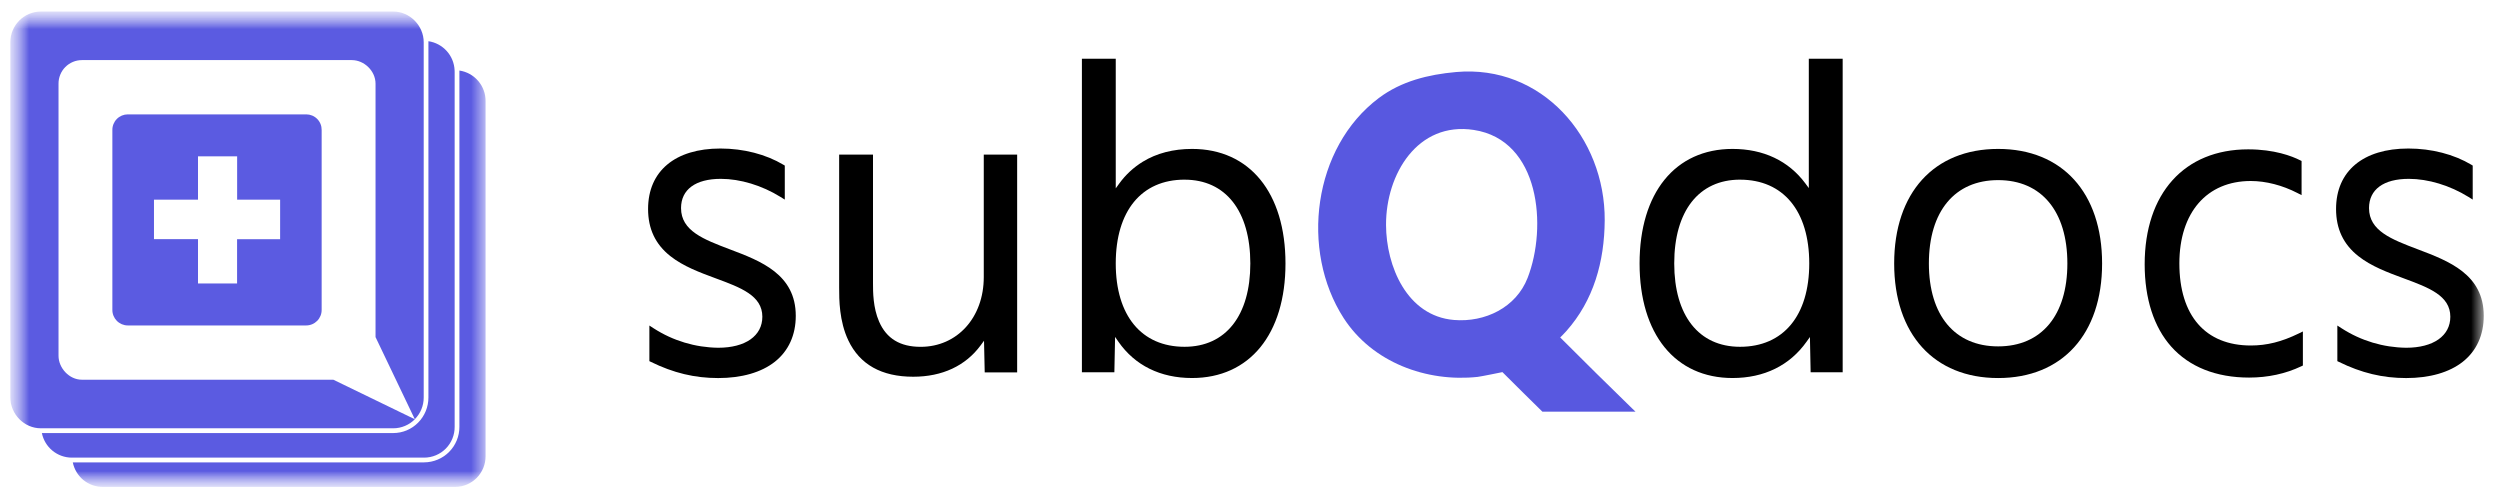 <svg width="130" height="26" viewBox="0 0 130 26" fill="none" xmlns="http://www.w3.org/2000/svg">
<mask id="mask0_7662_64307" style="mask-type:luminance" maskUnits="userSpaceOnUse" x="0" y="0" width="130" height="26">
<path d="M129.154 0.598H0.538V25.321H129.154V0.598Z" fill="white"/>
</mask>
<g mask="url(#mask0_7662_64307)">
<path d="M83.319 19.728C82.993 19.416 82.67 19.101 82.349 18.783L83.319 19.728Z" fill="#2D2D7A"/>
<path d="M84.868 21.236C83.614 20.015 82.367 18.787 81.13 17.547C81.13 17.547 81.268 17.42 81.444 17.223C82.87 15.622 83.43 13.605 83.445 11.462C83.472 7.134 80.162 3.345 75.713 3.746C74.282 3.875 72.877 4.213 71.698 5.098C68.27 7.673 67.602 13.017 69.867 16.535C71.355 18.844 74.18 19.885 76.841 19.598C77.008 19.58 78.126 19.35 78.126 19.35C78.822 20.047 79.514 20.729 80.204 21.407H85.047L84.868 21.236ZM75.603 16.638C73.156 16.432 72.082 13.838 72.074 11.699C72.063 9.063 73.711 6.309 76.639 6.757C80.08 7.284 80.467 11.8 79.436 14.45C78.837 15.992 77.219 16.774 75.603 16.638Z" fill="#5858E0"/>
<path d="M37.345 19.659C36.126 19.659 35.016 19.393 33.85 18.82L33.768 18.78V16.928L33.996 17.076C34.996 17.72 36.156 18.069 37.345 18.083C38.762 18.083 39.642 17.465 39.642 16.47C39.642 15.369 38.517 14.953 37.213 14.472C36.383 14.165 35.527 13.848 34.857 13.317C34.077 12.7 33.7 11.898 33.7 10.867C33.7 8.898 35.108 7.723 37.461 7.723C38.668 7.723 39.83 8.025 40.737 8.567L40.809 8.61V10.379L40.582 10.238C39.62 9.642 38.491 9.3 37.484 9.3C36.169 9.3 35.414 9.854 35.414 10.821C35.414 12.004 36.59 12.449 37.951 12.965C39.561 13.573 41.38 14.263 41.38 16.424C41.38 17.423 41.003 18.249 40.29 18.813C39.588 19.366 38.57 19.659 37.345 19.659Z" fill="black"/>
<path d="M47.487 19.59C45.843 19.59 44.708 18.955 44.113 17.701C43.636 16.695 43.636 15.566 43.636 14.959V8.041H45.396V14.73C45.396 15.173 45.396 15.997 45.713 16.723C46.097 17.606 46.805 18.035 47.875 18.035C49.776 18.035 51.156 16.511 51.156 14.41V8.041H52.892V19.363H51.205L51.169 17.718L50.997 17.953C50.211 19.023 48.997 19.59 47.487 19.59Z" fill="black"/>
<path d="M61.985 19.657C60.341 19.657 59.017 19.003 58.158 17.77L57.984 17.519L57.947 19.359H56.259V3.055H58.019V9.794L58.198 9.548C58.527 9.092 58.943 8.706 59.422 8.411C60.146 7.968 61.009 7.744 61.987 7.744C64.983 7.744 66.845 10.026 66.845 13.701C66.845 17.375 64.981 19.657 61.985 19.657ZM61.597 9.342C59.356 9.342 58.019 10.971 58.019 13.699C58.019 16.413 59.356 18.033 61.597 18.033C63.737 18.033 65.017 16.413 65.017 13.699C65.014 10.972 63.737 9.343 61.598 9.343L61.597 9.342Z" fill="black"/>
<path d="M90.092 19.657C87.11 19.657 85.258 17.375 85.258 13.701C85.258 10.026 87.11 7.744 90.092 7.744C91.701 7.744 93.009 8.365 93.88 9.539L94.058 9.78V3.055H95.819V19.359H94.153L94.116 17.524L93.942 17.768C93.065 19.005 91.734 19.657 90.092 19.657ZM90.481 9.342C88.341 9.342 87.06 10.971 87.06 13.699C87.06 16.413 88.338 18.033 90.481 18.033C92.735 18.033 94.081 16.413 94.081 13.699C94.081 10.972 92.735 9.343 90.481 9.343V9.342Z" fill="black"/>
<path d="M103.903 19.658C100.568 19.658 98.497 17.375 98.497 13.701C98.497 10.026 100.568 7.744 103.903 7.744C107.238 7.744 109.309 10.027 109.309 13.701C109.309 17.375 107.237 19.658 103.903 19.658ZM103.903 9.366C101.648 9.366 100.302 10.987 100.302 13.701C100.302 16.4 101.648 18.012 103.903 18.012C106.158 18.012 107.503 16.401 107.503 13.701C107.503 10.987 106.158 9.366 103.903 9.366Z" fill="black"/>
<path d="M116.952 19.634C115.241 19.634 113.843 19.078 112.906 18.026C112.001 17.011 111.523 15.53 111.523 13.745C111.523 10.057 113.585 7.766 116.905 7.766C118.269 7.766 119.179 8.118 119.599 8.33L119.682 8.371V10.147L119.465 10.036C118.685 9.633 117.824 9.412 117.042 9.412C114.75 9.412 113.327 11.055 113.327 13.7C113.327 16.411 114.68 17.966 117.042 17.966C117.881 17.966 118.651 17.772 119.537 17.34L119.75 17.236V19.008L119.665 19.048C118.844 19.437 117.931 19.634 116.952 19.634Z" fill="black"/>
<path d="M125.12 19.659C123.901 19.659 122.791 19.393 121.626 18.82L121.542 18.78V16.928L121.771 17.076C122.771 17.72 123.931 18.069 125.12 18.083C126.536 18.083 127.417 17.465 127.417 16.47C127.417 15.369 126.291 14.953 124.988 14.472C124.159 14.165 123.302 13.848 122.632 13.317C121.852 12.7 121.475 11.899 121.475 10.867C121.475 8.898 122.883 7.723 125.235 7.723C126.442 7.723 127.605 8.025 128.512 8.567L128.583 8.61V10.379L128.357 10.238C127.395 9.642 126.265 9.3 125.258 9.3C123.943 9.3 123.189 9.854 123.189 10.821C123.189 12.004 124.364 12.449 125.725 12.964C127.334 13.573 129.155 14.262 129.155 16.424C129.155 17.423 128.778 18.249 128.064 18.813C127.363 19.366 126.345 19.659 125.12 19.659Z" fill="black"/>
<mask id="mask1_7662_64307" style="mask-type:luminance" maskUnits="userSpaceOnUse" x="0" y="0" width="26" height="26">
<path d="M25.25 0.6H0.538V25.323H25.25V0.6Z" fill="white"/>
</mask>
<g mask="url(#mask1_7662_64307)">
<path fill-rule="evenodd" clip-rule="evenodd" d="M25.25 5.254V23.721C25.251 23.93 25.211 24.138 25.132 24.331C25.053 24.525 24.937 24.701 24.79 24.85C24.643 24.998 24.468 25.116 24.275 25.197C24.082 25.278 23.875 25.32 23.666 25.321H5.338C4.972 25.319 4.617 25.191 4.334 24.959C4.051 24.726 3.858 24.402 3.785 24.043H22.058C22.546 24.04 23.013 23.844 23.356 23.497C23.699 23.151 23.891 22.682 23.889 22.194V3.668C24.268 3.724 24.615 3.916 24.865 4.207C25.115 4.498 25.252 4.87 25.25 5.254Z" fill="#5B5BE1"/>
<path fill-rule="evenodd" clip-rule="evenodd" d="M23.642 3.727V22.194C23.644 22.404 23.604 22.611 23.525 22.805C23.447 22.999 23.33 23.176 23.183 23.325C23.036 23.474 22.861 23.592 22.668 23.673C22.475 23.754 22.268 23.796 22.059 23.797H3.73C3.364 23.795 3.009 23.667 2.727 23.434C2.444 23.202 2.25 22.878 2.177 22.519H20.45C20.691 22.519 20.929 22.471 21.151 22.378C21.373 22.284 21.574 22.148 21.743 21.976C22.087 21.628 22.279 21.157 22.278 20.668V2.143C22.645 2.197 22.982 2.378 23.231 2.654C23.479 2.93 23.624 3.284 23.639 3.655C23.642 3.679 23.643 3.703 23.642 3.727Z" fill="#5B5BE1"/>
<path fill-rule="evenodd" clip-rule="evenodd" d="M22.033 2.199V20.667C22.035 21.091 21.868 21.499 21.57 21.8L19.528 17.529V4.351C19.528 3.691 18.94 3.125 18.294 3.125H4.256C4.096 3.126 3.937 3.158 3.79 3.22C3.642 3.282 3.508 3.373 3.396 3.486C3.283 3.6 3.194 3.735 3.134 3.883C3.073 4.032 3.042 4.19 3.043 4.351V18.498C3.043 19.144 3.604 19.745 4.256 19.745H17.333L21.571 21.801C21.425 21.95 21.251 22.068 21.058 22.148C20.866 22.229 20.66 22.271 20.452 22.271H2.121C1.262 22.271 0.538 21.541 0.538 20.671V2.199C0.536 1.777 0.702 1.371 0.999 1.071C1.296 0.771 1.699 0.602 2.121 0.6H20.45C21.315 0.6 22.033 1.335 22.033 2.199Z" fill="#5B5BE1"/>
<path fill-rule="evenodd" clip-rule="evenodd" d="M15.929 5.947H6.643C6.537 5.948 6.433 5.969 6.335 6.01C6.238 6.051 6.149 6.111 6.075 6.186C6 6.262 5.942 6.351 5.902 6.449C5.862 6.547 5.842 6.652 5.843 6.758V16.112C5.842 16.218 5.862 16.323 5.902 16.421C5.942 16.519 6 16.608 6.075 16.684C6.149 16.759 6.238 16.819 6.335 16.86C6.433 16.901 6.537 16.923 6.643 16.923H15.925C16.031 16.923 16.136 16.901 16.233 16.86C16.331 16.819 16.419 16.759 16.494 16.684C16.568 16.609 16.627 16.519 16.667 16.421C16.707 16.323 16.727 16.218 16.726 16.112V6.758C16.727 6.652 16.708 6.547 16.668 6.449C16.629 6.351 16.57 6.262 16.496 6.187C16.422 6.111 16.334 6.051 16.237 6.01C16.139 5.969 16.035 5.948 15.929 5.947ZM14.566 12.439H12.328V14.74H10.296V12.436H8.007V10.384H10.296V8.13H12.331V10.384H14.567L14.566 12.439Z" fill="#5B5BE1"/>
</g>
</g>
</svg>
